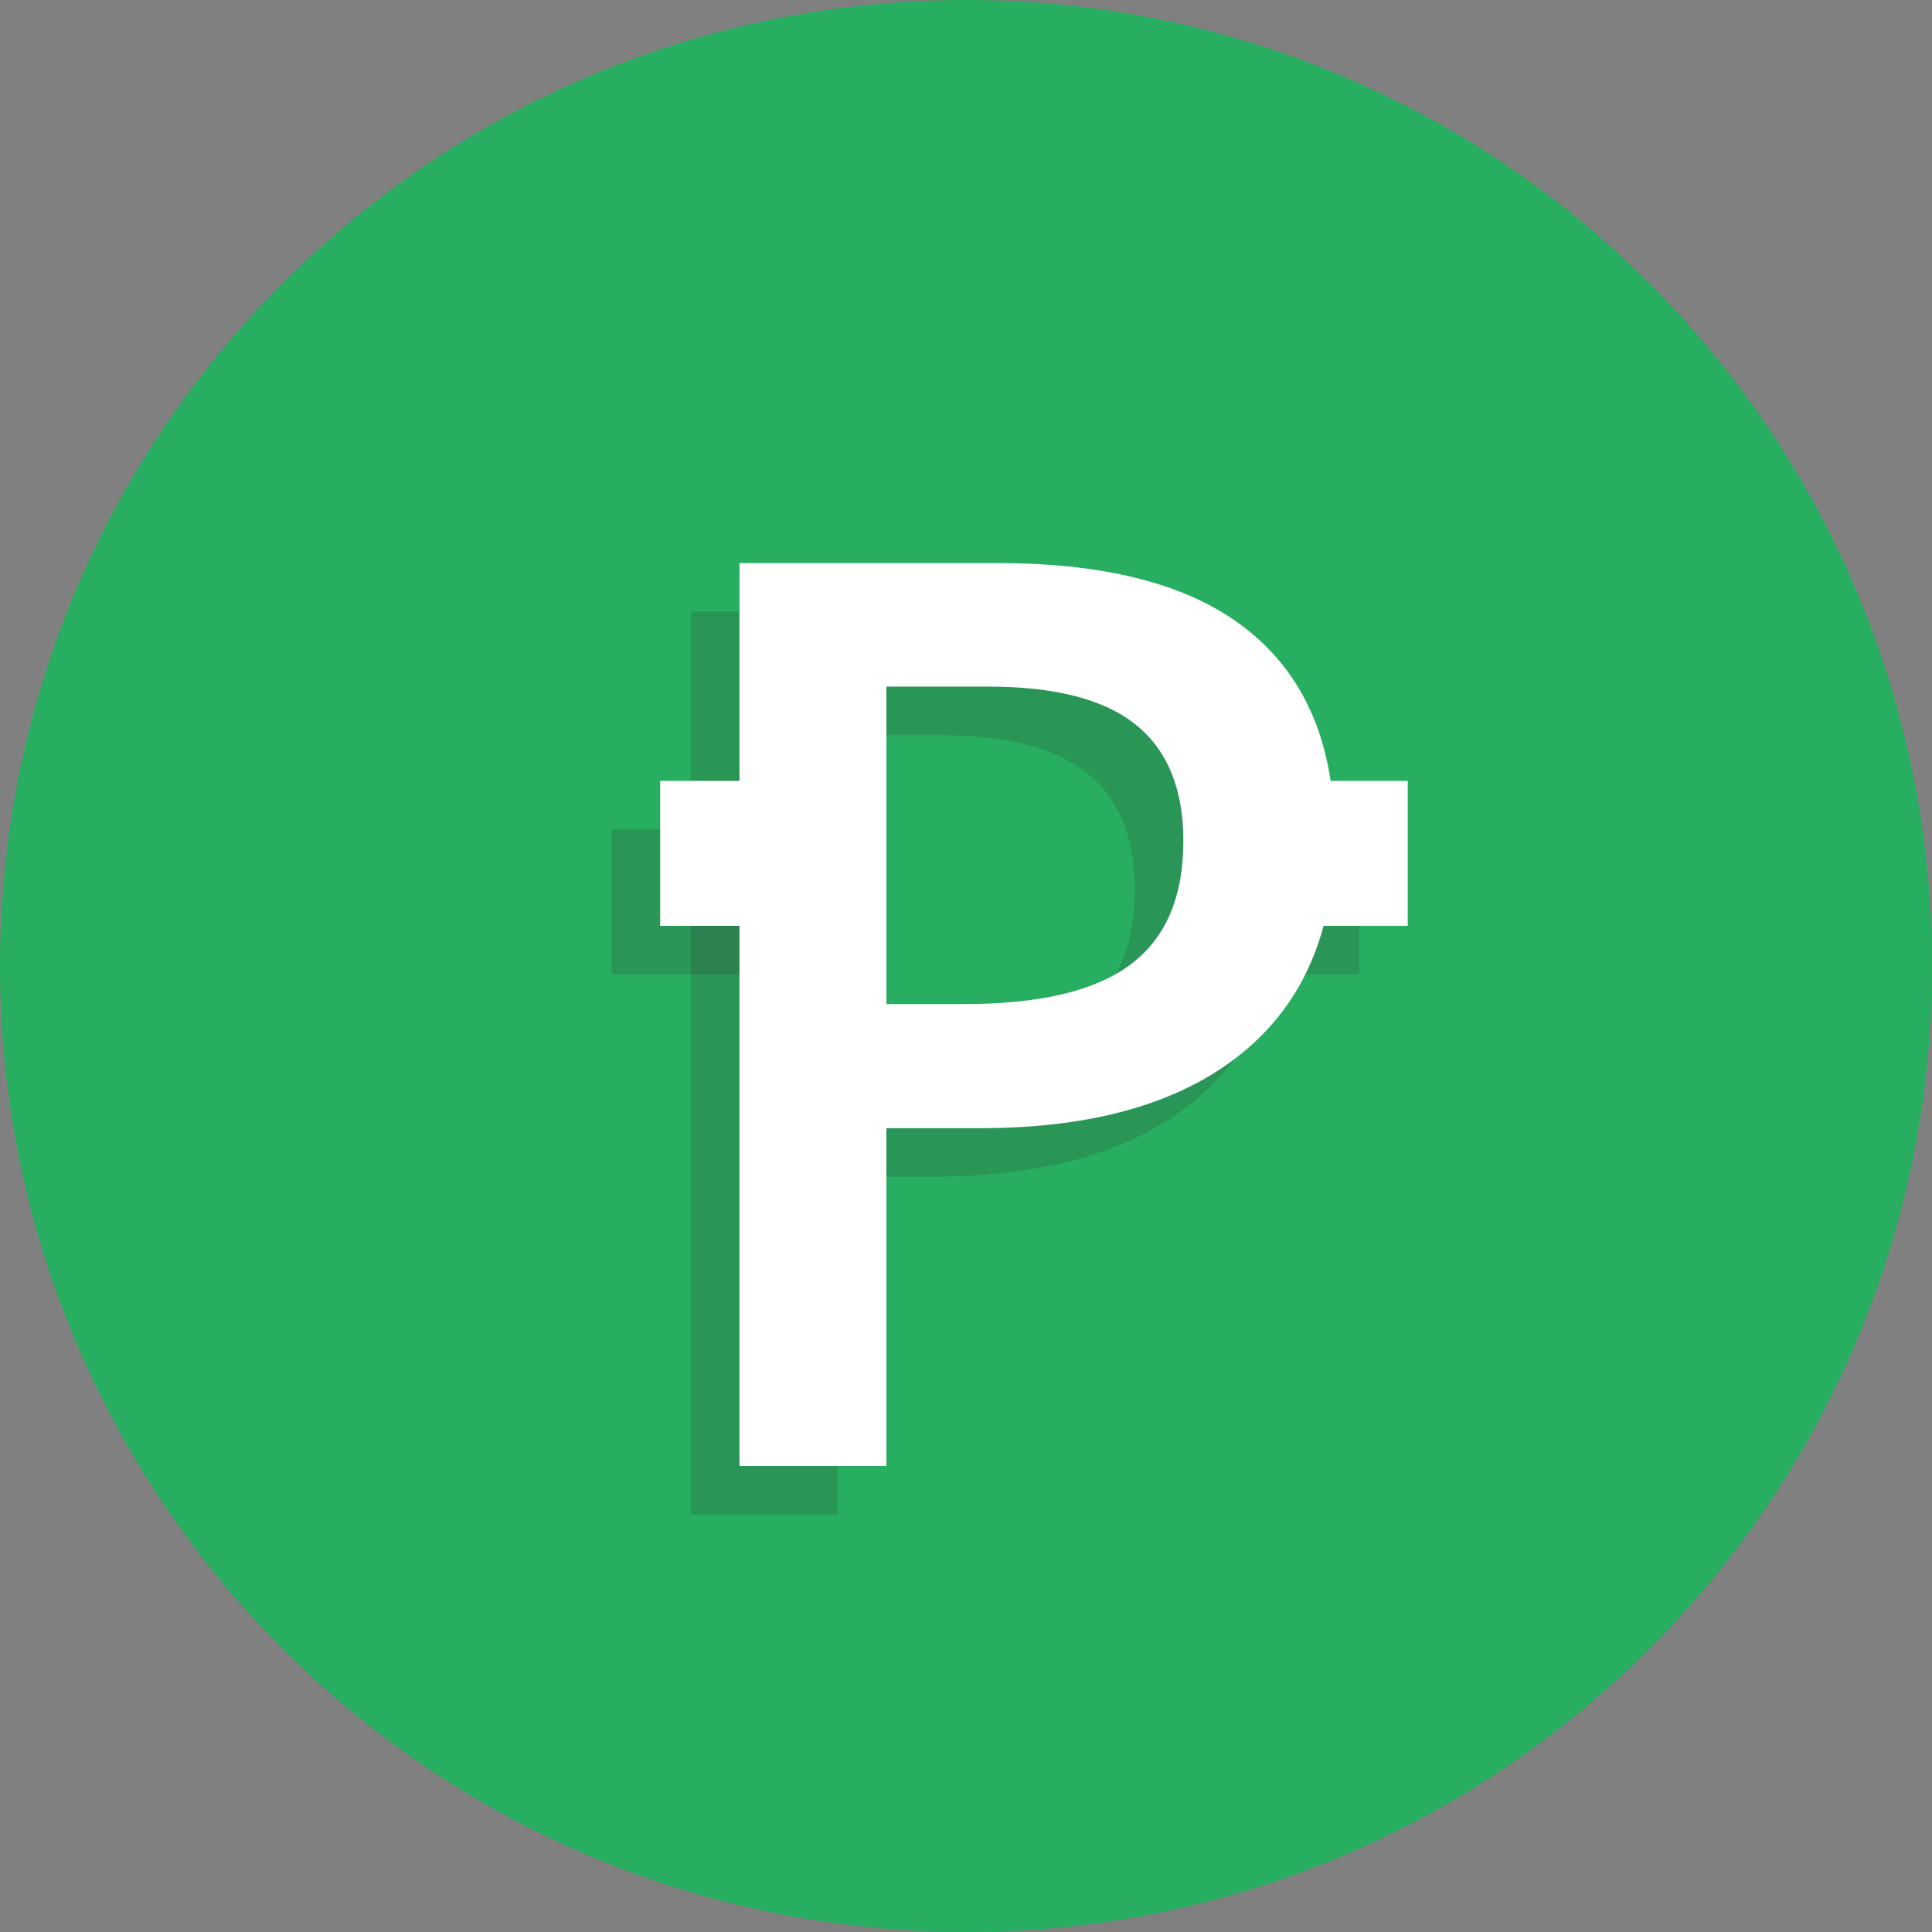 <svg width="199" height="199" viewBox="0 0 199 199" version="1.1" xmlns="http://www.w3.org/2000/svg" xmlns:xlink="http://www.w3.org/1999/xlink">
<rect x="0" y="0" width="199" height="199" fill="#808080" stroke="none"/>
<title>Logo</title>
<desc>Created using Figma</desc>
<g id="Canvas" transform="translate(99 230)">
<g id="Logo">
<g id="Ellipse">
<use xlink:href="#path0_fill" transform="translate(-99 -230)" fill="#27AE60"/>
</g>
<g id="Peso">
<g id="P">
<use xlink:href="#path1_fill" transform="translate(-27.831 -167)" fill="#333333" fill-opacity="0.2"/>
</g>
<g id="Rectangle 2">
<use xlink:href="#path2_fill" transform="translate(-36 -144.566)" fill="#333333" fill-opacity="0.2"/>
</g>
<g id="Rectangle 2">
<use xlink:href="#path3_fill" transform="translate(27.491 -144.566)" fill="#333333" fill-opacity="0.2"/>
</g>
</g>
<g id="Peso">
<g id="P">
<use xlink:href="#path1_fill" transform="translate(-22.831 -172)" fill="#FFFFFF"/>
</g>
<g id="Rectangle 2">
<use xlink:href="#path2_fill" transform="translate(-31 -149.566)" fill="#FFFFFF"/>
</g>
<g id="Rectangle 2">
<use xlink:href="#path3_fill" transform="translate(32.491 -149.566)" fill="#FFFFFF"/>
</g>
</g>
</g>
</g>
<defs>
<path id="path0_fill" d="M 199 99.5C 199 154.452 154.452 199 99.5 199C 44.548 199 0 154.452 0 99.5C 0 44.548 44.548 0 99.5 0C 154.452 0 199 44.548 199 99.5Z"/>
<path id="path1_fill" d="M 61.296 28.116C 61.296 37.828 58.13 45.27 51.798 50.444C 45.465 55.618 36.453 58.205 24.759 58.205L 15.134 58.205L 15.134 93L 0 93L 0 0L 26.659 0C 38.226 0 46.88 2.375 52.621 7.124C 58.404 11.874 61.296 18.871 61.296 28.116ZM 15.134 45.419L 23.176 45.419C 30.944 45.419 36.642 44.062 40.273 41.347C 43.904 38.633 45.719 34.393 45.719 28.625C 45.719 23.282 44.093 19.296 40.843 16.666C 37.592 14.037 32.527 12.722 25.646 12.722L 15.134 12.722L 15.134 45.419Z"/>
<path id="path2_fill" d="M 0 0L 20.263 0L 20.263 14.928L 0 14.928L 0 0Z"/>
<path id="path3_fill" d="M 0 0L 13.509 0L 13.509 14.928L 0 14.928L 0 0Z"/>
</defs>
</svg>
